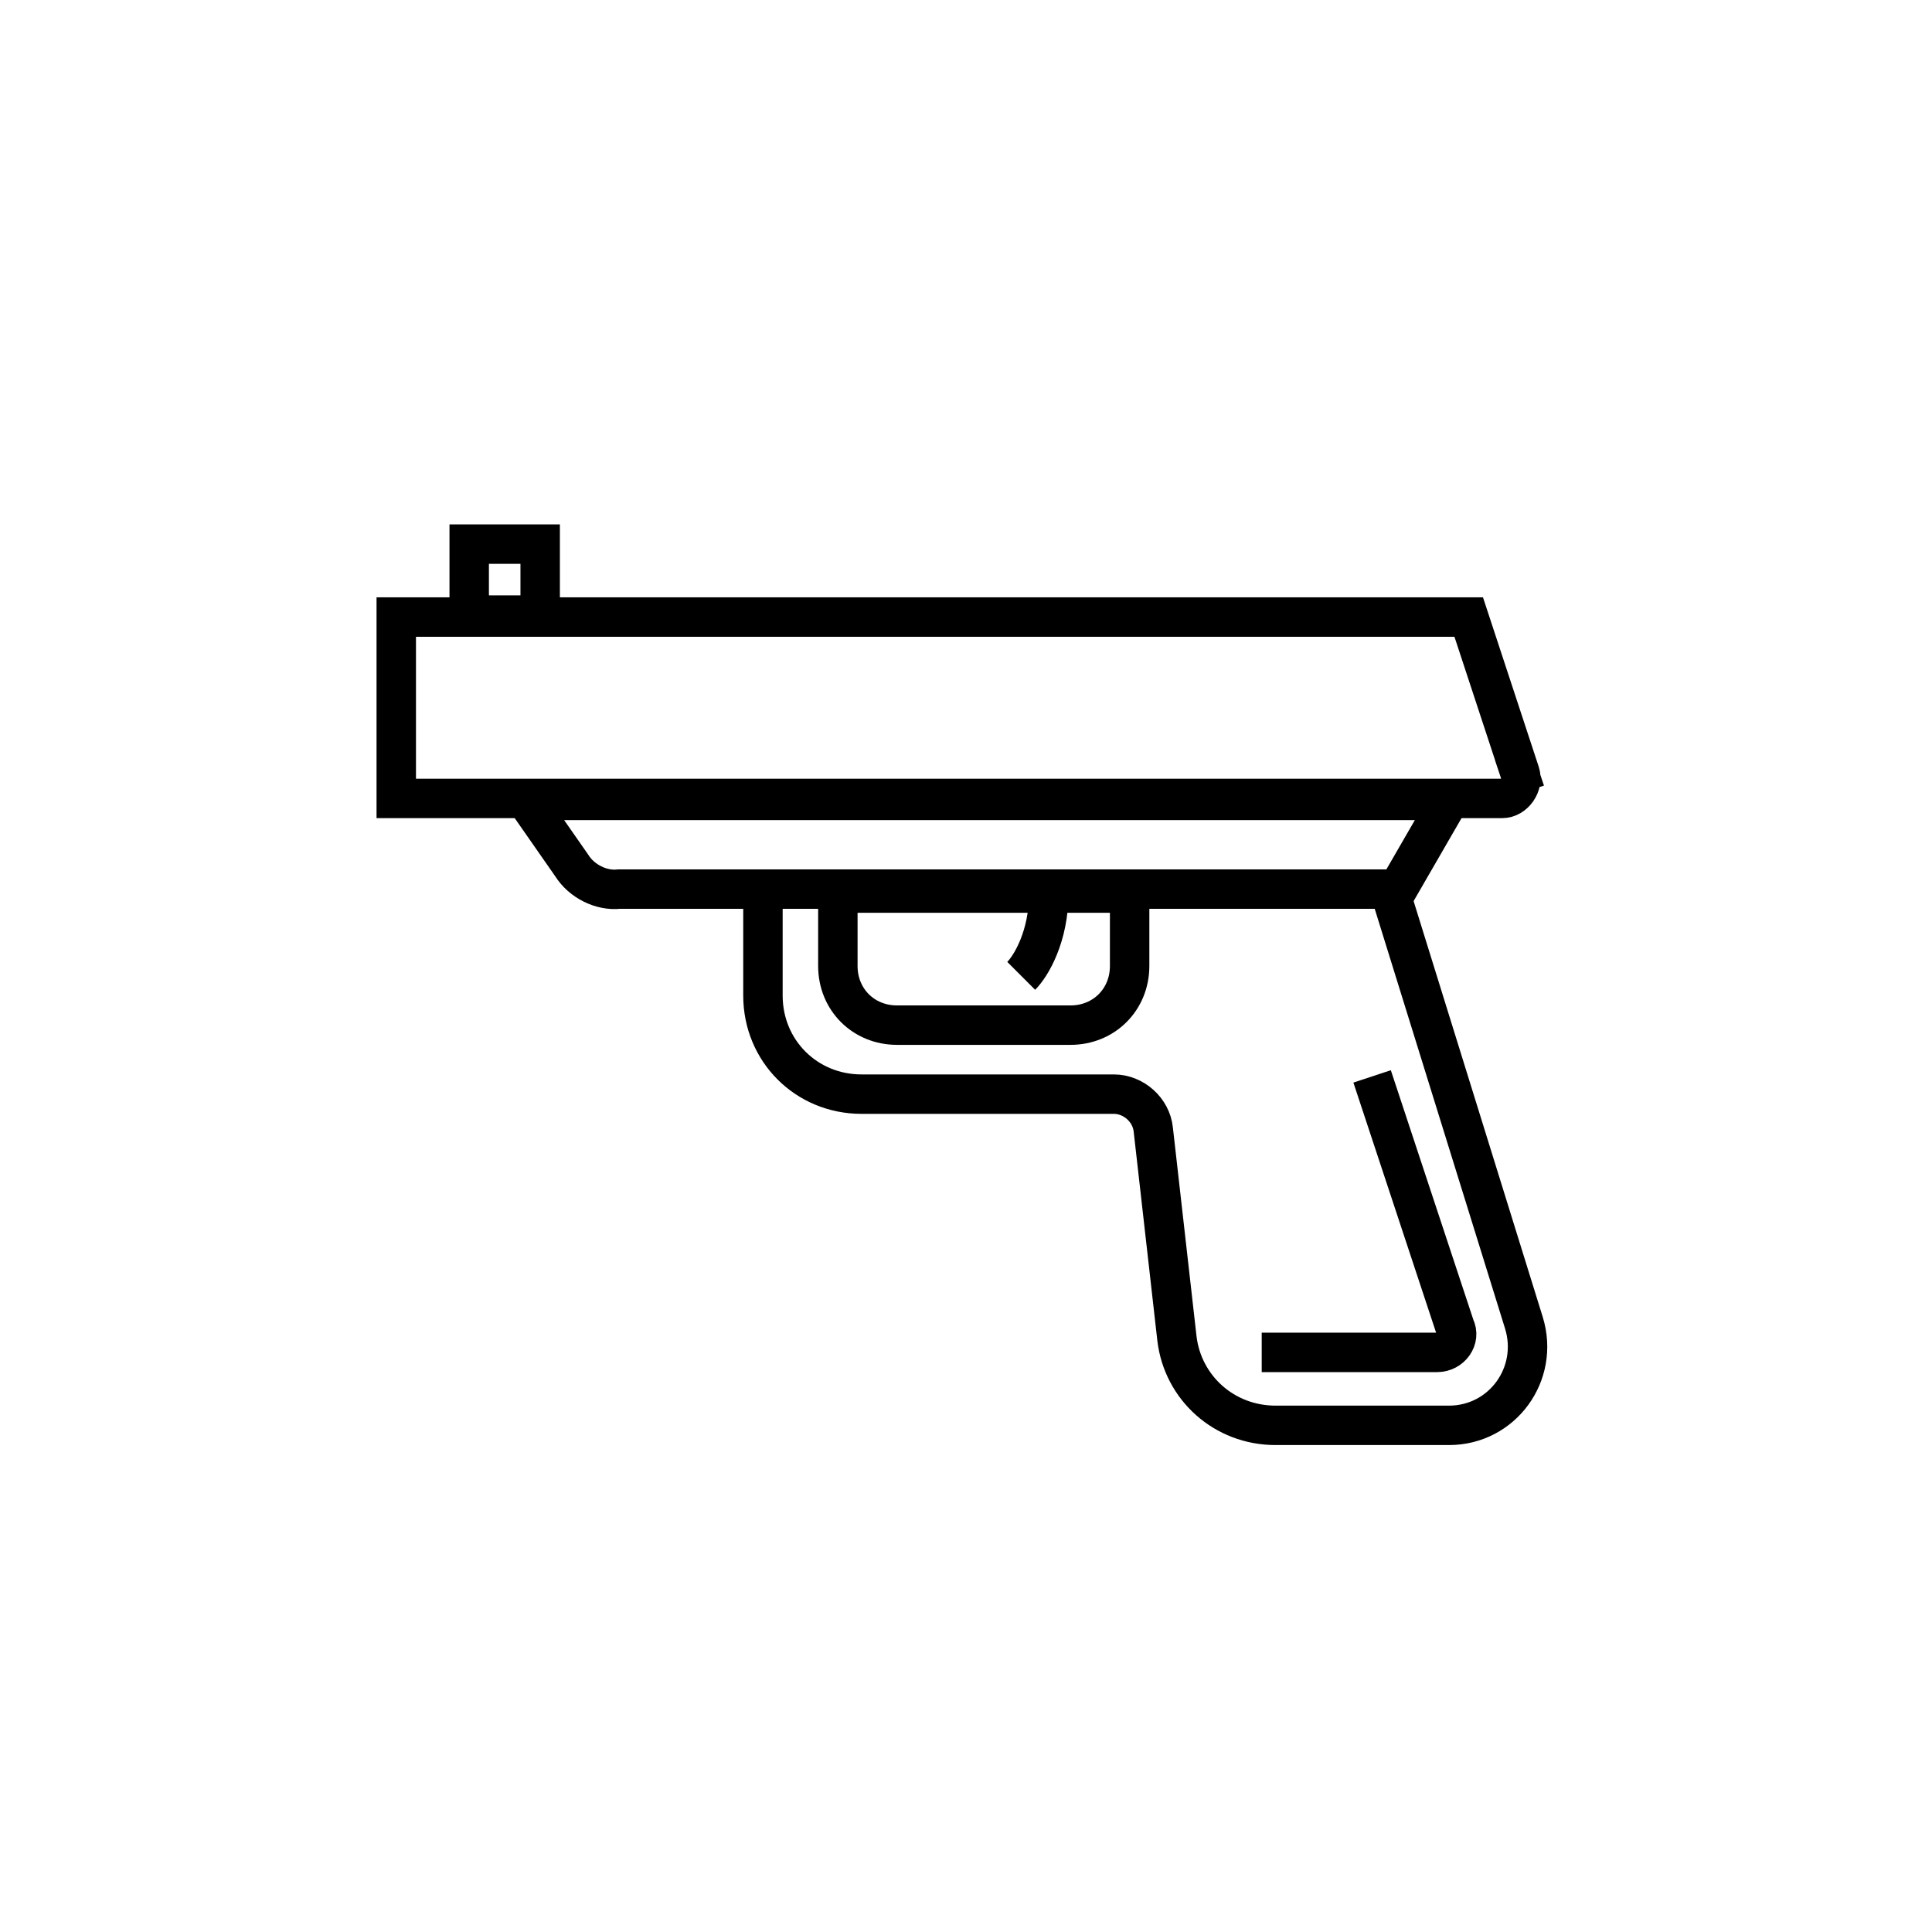 <?xml version="1.0" encoding="utf-8"?>
<!-- Generator: Adobe Illustrator 25.0.0, SVG Export Plug-In . SVG Version: 6.00 Build 0)  -->
<svg version="1.1" id="Layer_1" xmlns="http://www.w3.org/2000/svg" xmlns:xlink="http://www.w3.org/1999/xlink" x="0px" y="0px"
	 viewBox="0 0 98 98" enable-background="new 0 0 98 98" xml:space="preserve">
<path fill="none" stroke="#000000" stroke-width="2" d="M20.1,31.3h54.4l2.6,7.9l0.9-0.3l-0.9,0.3c0.2,0.6-0.3,1.3-0.9,1.3H20.1
	V31.3z"/>
<path fill="none" stroke="#000000" stroke-width="2" d="M23.8,27.6h3.6v3.6h-3.6V27.6z"/>
<path fill="none" stroke="#000000" stroke-width="2" d="M42.5,45.3h14.8V49c0,1.7-1.3,3-3,3h-8.8c-1.7,0-3-1.3-3-3V45.3z"/>
<path fill="none" stroke="#000000" stroke-width="2" stroke-linejoin="bevel" d="M51.8,49.5c0.5-0.5,1.4-2,1.4-4.2"/>
<path fill="none" stroke="#000000" stroke-width="2" d="M38.7,44.3v6.2c0,2.8,2.2,5,5,5h12.8c1,0,1.9,0.8,2,1.8l1.2,10.6
	c0.3,2.5,2.4,4.4,5,4.4h8.8c2.7,0,4.6-2.6,3.8-5.2l-6.8-21.9"/>
<path fill="none" stroke="#000000" stroke-width="2" stroke-linejoin="bevel" d="M64,68.6h8.9c0.7,0,1.2-0.7,0.9-1.3l-4.2-12.7"/>
<path fill="none" stroke="#000000" stroke-width="2" d="M29,43.9l-2.3-3.3h46.8l-2.6,4.5H31.4C30.5,45.2,29.5,44.7,29,43.9z"/>
</svg>
